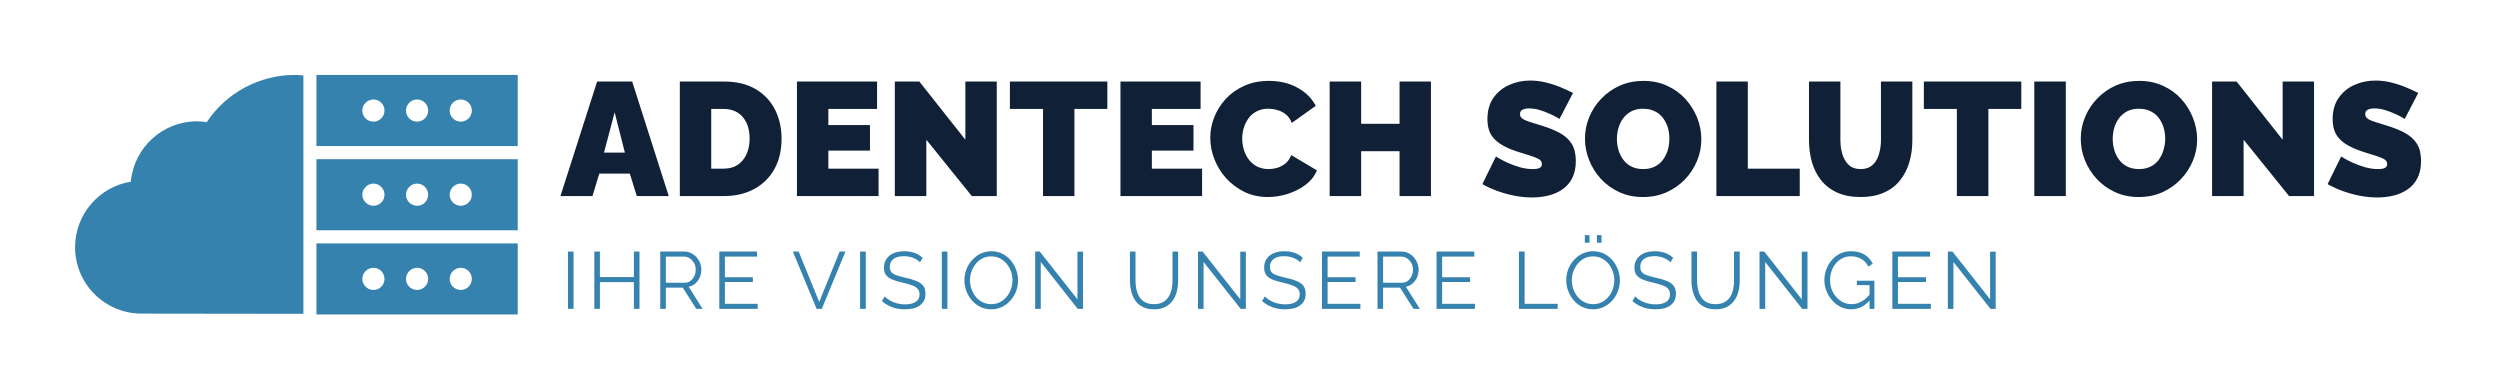 <svg xmlns="http://www.w3.org/2000/svg" version="1.1" xmlns:xlink="http://www.w3.org/1999/xlink" xmlns:svgjs="http://svgjs.dev/svgjs" viewBox="0 0 23.245 3.622"><g transform="matrix(1,0,0,1,5.214,0.749)"><rect width="23.245" height="23.245" x="-5.214" y="-10.561" fill="#ffffff"></rect><g><path d=" M 0.338 0.009 L 0.664 0.009 L 1.004 1.074 L 0.707 1.074 L 0.642 0.865 L 0.358 0.865 L 0.295 1.074 L -0.003 1.074 L 0.338 0.009 M 0.596 0.67 L 0.501 0.295 L 0.402 0.67 L 0.596 0.67 M 1.107 1.074 L 1.107 0.009 L 1.516 0.009 Q 1.693 0.009 1.813 0.08 Q 1.932 0.151 1.993 0.272 Q 2.053 0.393 2.053 0.54 Q 2.053 0.702 1.987 0.822 Q 1.92 0.942 1.799 1.008 Q 1.678 1.074 1.516 1.074 L 1.107 1.074 M 1.756 0.54 Q 1.756 0.457 1.728 0.395 Q 1.699 0.333 1.645 0.298 Q 1.591 0.264 1.516 0.264 L 1.399 0.264 L 1.399 0.819 L 1.516 0.819 Q 1.593 0.819 1.646 0.783 Q 1.699 0.747 1.728 0.683 Q 1.756 0.619 1.756 0.54 M 2.955 0.819 L 2.955 1.074 L 2.196 1.074 L 2.196 0.009 L 2.941 0.009 L 2.941 0.264 L 2.488 0.264 L 2.488 0.414 L 2.875 0.414 L 2.875 0.651 L 2.488 0.651 L 2.488 0.819 L 2.955 0.819 M 3.399 0.55 L 3.399 1.074 L 3.106 1.074 L 3.106 0.009 L 3.334 0.009 L 3.762 0.55 L 3.762 0.009 L 4.054 0.009 L 4.054 1.074 L 3.822 1.074 L 3.399 0.55 M 5.082 0.264 L 4.776 0.264 L 4.776 1.074 L 4.484 1.074 L 4.484 0.264 L 4.176 0.264 L 4.176 0.009 L 5.082 0.009 L 5.082 0.264 M 5.963 0.819 L 5.963 1.074 L 5.204 1.074 L 5.204 0.009 L 5.949 0.009 L 5.949 0.264 L 5.496 0.264 L 5.496 0.414 L 5.883 0.414 L 5.883 0.651 L 5.496 0.651 L 5.496 0.819 L 5.963 0.819 M 6.039 0.532 Q 6.039 0.435 6.076 0.341 Q 6.113 0.247 6.183 0.171 Q 6.254 0.094 6.355 0.049 Q 6.456 0.003 6.584 0.003 Q 6.737 0.003 6.851 0.067 Q 6.965 0.13 7.02 0.235 L 6.797 0.394 Q 6.777 0.342 6.74 0.313 Q 6.704 0.285 6.661 0.274 Q 6.618 0.262 6.578 0.262 Q 6.515 0.262 6.469 0.287 Q 6.423 0.312 6.394 0.352 Q 6.365 0.393 6.35 0.442 Q 6.336 0.492 6.336 0.541 Q 6.336 0.597 6.353 0.648 Q 6.369 0.699 6.401 0.739 Q 6.432 0.778 6.478 0.801 Q 6.524 0.823 6.581 0.823 Q 6.621 0.823 6.663 0.811 Q 6.705 0.798 6.74 0.769 Q 6.774 0.741 6.792 0.693 L 7.031 0.835 Q 6.999 0.913 6.926 0.969 Q 6.852 1.024 6.759 1.054 Q 6.666 1.083 6.575 1.083 Q 6.456 1.083 6.358 1.036 Q 6.26 0.988 6.188 0.91 Q 6.117 0.831 6.078 0.733 Q 6.039 0.634 6.039 0.532 M 8.091 0.009 L 8.091 1.074 L 7.799 1.074 L 7.799 0.657 L 7.442 0.657 L 7.442 1.074 L 7.149 1.074 L 7.149 0.009 L 7.442 0.009 L 7.442 0.402 L 7.799 0.402 L 7.799 0.009 L 8.091 0.009 M 9.286 0.357 Q 9.286 0.357 9.261 0.342 Q 9.235 0.327 9.193 0.308 Q 9.151 0.289 9.102 0.274 Q 9.052 0.259 9.004 0.259 Q 8.967 0.259 8.943 0.271 Q 8.919 0.283 8.919 0.312 Q 8.919 0.339 8.943 0.355 Q 8.967 0.372 9.011 0.385 Q 9.055 0.399 9.117 0.418 Q 9.216 0.448 9.288 0.487 Q 9.36 0.526 9.399 0.587 Q 9.438 0.648 9.438 0.748 Q 9.438 0.844 9.403 0.91 Q 9.369 0.975 9.31 1.014 Q 9.252 1.053 9.18 1.07 Q 9.108 1.087 9.033 1.087 Q 8.956 1.087 8.873 1.072 Q 8.79 1.056 8.712 1.028 Q 8.634 1 8.569 0.963 L 8.695 0.706 Q 8.695 0.706 8.725 0.724 Q 8.755 0.742 8.805 0.765 Q 8.854 0.787 8.915 0.805 Q 8.976 0.823 9.037 0.823 Q 9.085 0.823 9.104 0.811 Q 9.123 0.798 9.123 0.777 Q 9.123 0.745 9.09 0.728 Q 9.057 0.711 9.004 0.695 Q 8.95 0.679 8.886 0.658 Q 8.793 0.627 8.733 0.587 Q 8.673 0.547 8.644 0.493 Q 8.616 0.438 8.616 0.36 Q 8.616 0.241 8.671 0.162 Q 8.727 0.082 8.818 0.041 Q 8.908 -2.220446049250313e-16 9.013 -2.220446049250313e-16 Q 9.091 -2.220446049250313e-16 9.164 0.019 Q 9.237 0.037 9.301 0.064 Q 9.364 0.091 9.412 0.115 L 9.286 0.357 M 10.062 1.083 Q 9.94 1.083 9.841 1.037 Q 9.742 0.991 9.671 0.914 Q 9.6 0.837 9.562 0.74 Q 9.523 0.643 9.523 0.54 Q 9.523 0.433 9.564 0.337 Q 9.604 0.241 9.677 0.166 Q 9.75 0.09 9.85 0.046 Q 9.949 0.003 10.068 0.003 Q 10.189 0.003 10.288 0.049 Q 10.387 0.094 10.458 0.172 Q 10.528 0.25 10.567 0.347 Q 10.605 0.444 10.605 0.546 Q 10.605 0.651 10.565 0.747 Q 10.525 0.843 10.453 0.919 Q 10.38 0.994 10.281 1.039 Q 10.182 1.083 10.062 1.083 M 9.82 0.543 Q 9.82 0.597 9.835 0.647 Q 9.85 0.697 9.88 0.737 Q 9.91 0.777 9.956 0.8 Q 10.002 0.823 10.065 0.823 Q 10.128 0.823 10.174 0.799 Q 10.221 0.775 10.25 0.734 Q 10.279 0.693 10.294 0.643 Q 10.308 0.592 10.308 0.54 Q 10.308 0.486 10.293 0.436 Q 10.278 0.387 10.248 0.347 Q 10.218 0.307 10.171 0.285 Q 10.125 0.262 10.063 0.262 Q 10 0.262 9.955 0.286 Q 9.909 0.31 9.879 0.35 Q 9.849 0.39 9.835 0.44 Q 9.82 0.49 9.82 0.543 M 10.745 1.074 L 10.745 0.009 L 11.037 0.009 L 11.037 0.819 L 11.52 0.819 L 11.52 1.074 L 10.745 1.074 M 12.086 1.083 Q 11.958 1.083 11.867 1.041 Q 11.775 0.999 11.717 0.925 Q 11.66 0.852 11.633 0.757 Q 11.606 0.661 11.606 0.556 L 11.606 0.009 L 11.898 0.009 L 11.898 0.556 Q 11.898 0.609 11.909 0.657 Q 11.919 0.705 11.942 0.742 Q 11.964 0.78 11.999 0.802 Q 12.035 0.823 12.086 0.823 Q 12.138 0.823 12.174 0.802 Q 12.21 0.78 12.232 0.742 Q 12.254 0.703 12.264 0.655 Q 12.275 0.607 12.275 0.556 L 12.275 0.009 L 12.567 0.009 L 12.567 0.556 Q 12.567 0.667 12.538 0.763 Q 12.509 0.859 12.45 0.931 Q 12.392 1.003 12.301 1.043 Q 12.21 1.083 12.086 1.083 M 13.58 0.264 L 13.274 0.264 L 13.274 1.074 L 12.981 1.074 L 12.981 0.264 L 12.674 0.264 L 12.674 0.009 L 13.58 0.009 L 13.58 0.264 M 13.701 1.074 L 13.701 0.009 L 13.994 0.009 L 13.994 1.074 L 13.701 1.074 M 14.672 1.083 Q 14.55 1.083 14.451 1.037 Q 14.352 0.991 14.281 0.914 Q 14.21 0.837 14.171 0.74 Q 14.133 0.643 14.133 0.54 Q 14.133 0.433 14.174 0.337 Q 14.214 0.241 14.287 0.166 Q 14.36 0.09 14.459 0.046 Q 14.559 0.003 14.678 0.003 Q 14.799 0.003 14.898 0.049 Q 14.997 0.094 15.068 0.172 Q 15.138 0.25 15.176 0.347 Q 15.215 0.444 15.215 0.546 Q 15.215 0.651 15.175 0.747 Q 15.135 0.843 15.062 0.919 Q 14.99 0.994 14.891 1.039 Q 14.792 1.083 14.672 1.083 M 14.43 0.543 Q 14.43 0.597 14.445 0.647 Q 14.46 0.697 14.49 0.737 Q 14.52 0.777 14.566 0.8 Q 14.612 0.823 14.675 0.823 Q 14.738 0.823 14.784 0.799 Q 14.831 0.775 14.86 0.734 Q 14.889 0.693 14.903 0.643 Q 14.918 0.592 14.918 0.54 Q 14.918 0.486 14.903 0.436 Q 14.888 0.387 14.858 0.347 Q 14.828 0.307 14.781 0.285 Q 14.735 0.262 14.673 0.262 Q 14.61 0.262 14.564 0.286 Q 14.519 0.31 14.489 0.35 Q 14.459 0.39 14.444 0.44 Q 14.43 0.49 14.43 0.543 M 15.647 0.55 L 15.647 1.074 L 15.354 1.074 L 15.354 0.009 L 15.582 0.009 L 16.01 0.55 L 16.01 0.009 L 16.302 0.009 L 16.302 1.074 L 16.07 1.074 L 15.647 0.55 M 17.145 0.357 Q 17.145 0.357 17.12 0.342 Q 17.094 0.327 17.052 0.308 Q 17.01 0.289 16.961 0.274 Q 16.911 0.259 16.863 0.259 Q 16.826 0.259 16.802 0.271 Q 16.778 0.283 16.778 0.312 Q 16.778 0.339 16.802 0.355 Q 16.826 0.372 16.87 0.385 Q 16.914 0.399 16.976 0.418 Q 17.075 0.448 17.147 0.487 Q 17.219 0.526 17.258 0.587 Q 17.297 0.648 17.297 0.748 Q 17.297 0.844 17.262 0.91 Q 17.228 0.975 17.169 1.014 Q 17.111 1.053 17.039 1.07 Q 16.967 1.087 16.892 1.087 Q 16.815 1.087 16.732 1.072 Q 16.649 1.056 16.571 1.028 Q 16.493 1 16.428 0.963 L 16.554 0.706 Q 16.554 0.706 16.584 0.724 Q 16.614 0.742 16.664 0.765 Q 16.713 0.787 16.774 0.805 Q 16.835 0.823 16.896 0.823 Q 16.944 0.823 16.963 0.811 Q 16.982 0.798 16.982 0.777 Q 16.982 0.745 16.949 0.728 Q 16.916 0.711 16.862 0.695 Q 16.809 0.679 16.745 0.658 Q 16.652 0.627 16.592 0.587 Q 16.532 0.547 16.503 0.493 Q 16.475 0.438 16.475 0.36 Q 16.475 0.241 16.53 0.162 Q 16.586 0.082 16.676 0.041 Q 16.767 -2.220446049250313e-16 16.872 -2.220446049250313e-16 Q 16.95 -2.220446049250313e-16 17.023 0.019 Q 17.096 0.037 17.159 0.064 Q 17.223 0.091 17.271 0.115 L 17.145 0.357" fill="#102036" fill-rule="nonzero"></path></g><g><path d=" M 0.067 2.123 L 0.067 1.59 L 0.119 1.59 L 0.119 2.123 L 0.067 2.123 M 0.732 1.59 L 0.732 2.123 L 0.68 2.123 L 0.68 1.874 L 0.364 1.874 L 0.364 2.123 L 0.312 2.123 L 0.312 1.59 L 0.364 1.59 L 0.364 1.827 L 0.68 1.827 L 0.68 1.59 L 0.732 1.59 M 0.925 2.123 L 0.925 1.59 L 1.15 1.59 Q 1.184 1.59 1.213 1.605 Q 1.241 1.619 1.263 1.643 Q 1.284 1.668 1.296 1.697 Q 1.307 1.727 1.307 1.758 Q 1.307 1.796 1.293 1.83 Q 1.278 1.863 1.251 1.887 Q 1.225 1.91 1.189 1.917 L 1.319 2.123 L 1.26 2.123 L 1.135 1.926 L 0.977 1.926 L 0.977 2.123 L 0.925 2.123 M 0.977 1.88 L 1.151 1.88 Q 1.183 1.88 1.206 1.863 Q 1.229 1.845 1.242 1.817 Q 1.255 1.789 1.255 1.758 Q 1.255 1.725 1.24 1.698 Q 1.225 1.671 1.201 1.654 Q 1.177 1.637 1.147 1.637 L 0.977 1.637 L 0.977 1.88 M 1.831 2.076 L 1.831 2.123 L 1.474 2.123 L 1.474 1.59 L 1.825 1.59 L 1.825 1.637 L 1.526 1.637 L 1.526 1.829 L 1.786 1.829 L 1.786 1.873 L 1.526 1.873 L 1.526 2.076 L 1.831 2.076 M 2.212 1.59 L 2.403 2.058 L 2.593 1.59 L 2.647 1.59 L 2.427 2.123 L 2.379 2.123 L 2.158 1.59 L 2.212 1.59 M 2.783 2.123 L 2.783 1.59 L 2.836 1.59 L 2.836 2.123 L 2.783 2.123 M 3.34 1.69 Q 3.328 1.677 3.313 1.667 Q 3.298 1.657 3.28 1.65 Q 3.261 1.642 3.24 1.638 Q 3.218 1.633 3.194 1.633 Q 3.124 1.633 3.092 1.66 Q 3.059 1.686 3.059 1.732 Q 3.059 1.764 3.075 1.782 Q 3.09 1.8 3.123 1.811 Q 3.156 1.822 3.207 1.834 Q 3.264 1.846 3.305 1.863 Q 3.346 1.879 3.369 1.907 Q 3.391 1.935 3.391 1.983 Q 3.391 2.02 3.377 2.047 Q 3.363 2.074 3.337 2.092 Q 3.312 2.11 3.277 2.119 Q 3.241 2.127 3.199 2.127 Q 3.158 2.127 3.12 2.119 Q 3.082 2.11 3.049 2.093 Q 3.015 2.076 2.986 2.05 L 3.012 2.007 Q 3.026 2.022 3.046 2.036 Q 3.066 2.049 3.09 2.059 Q 3.115 2.07 3.143 2.075 Q 3.171 2.081 3.201 2.081 Q 3.265 2.081 3.3 2.058 Q 3.336 2.034 3.336 1.989 Q 3.336 1.956 3.318 1.936 Q 3.3 1.916 3.264 1.903 Q 3.228 1.89 3.175 1.878 Q 3.12 1.866 3.082 1.85 Q 3.043 1.834 3.024 1.808 Q 3.005 1.782 3.005 1.74 Q 3.005 1.69 3.03 1.656 Q 3.054 1.622 3.097 1.604 Q 3.139 1.587 3.195 1.587 Q 3.23 1.587 3.261 1.594 Q 3.291 1.601 3.317 1.614 Q 3.343 1.628 3.365 1.648 L 3.34 1.69 M 3.543 2.123 L 3.543 1.59 L 3.595 1.59 L 3.595 2.123 L 3.543 2.123 M 4.003 2.127 Q 3.946 2.127 3.901 2.104 Q 3.855 2.082 3.822 2.043 Q 3.789 2.004 3.771 1.956 Q 3.753 1.908 3.753 1.857 Q 3.753 1.803 3.772 1.755 Q 3.79 1.707 3.825 1.669 Q 3.859 1.631 3.904 1.609 Q 3.95 1.587 4.003 1.587 Q 4.06 1.587 4.105 1.61 Q 4.151 1.633 4.184 1.672 Q 4.216 1.711 4.234 1.759 Q 4.252 1.807 4.252 1.857 Q 4.252 1.911 4.234 1.959 Q 4.215 2.007 4.181 2.045 Q 4.147 2.083 4.102 2.105 Q 4.056 2.127 4.003 2.127 M 3.805 1.857 Q 3.805 1.9 3.82 1.94 Q 3.834 1.98 3.86 2.012 Q 3.886 2.043 3.923 2.061 Q 3.959 2.079 4.003 2.079 Q 4.048 2.079 4.085 2.06 Q 4.121 2.041 4.147 2.009 Q 4.173 1.977 4.186 1.938 Q 4.2 1.898 4.2 1.857 Q 4.2 1.813 4.186 1.773 Q 4.171 1.734 4.145 1.702 Q 4.118 1.671 4.082 1.653 Q 4.046 1.635 4.003 1.635 Q 3.958 1.635 3.921 1.653 Q 3.885 1.672 3.859 1.704 Q 3.833 1.736 3.819 1.776 Q 3.805 1.815 3.805 1.857 M 4.463 1.687 L 4.463 2.123 L 4.411 2.123 L 4.411 1.59 L 4.454 1.59 L 4.804 2.034 L 4.804 1.591 L 4.856 1.591 L 4.856 2.123 L 4.807 2.123 L 4.463 1.687 M 5.516 2.127 Q 5.453 2.127 5.41 2.104 Q 5.366 2.082 5.341 2.044 Q 5.315 2.006 5.304 1.958 Q 5.292 1.91 5.292 1.859 L 5.292 1.59 L 5.344 1.59 L 5.344 1.859 Q 5.344 1.9 5.352 1.94 Q 5.361 1.98 5.38 2.011 Q 5.4 2.043 5.433 2.061 Q 5.466 2.079 5.515 2.079 Q 5.566 2.079 5.6 2.06 Q 5.633 2.041 5.652 2.01 Q 5.671 1.978 5.68 1.939 Q 5.688 1.899 5.688 1.859 L 5.688 1.59 L 5.74 1.59 L 5.74 1.859 Q 5.74 1.912 5.728 1.961 Q 5.716 2.01 5.69 2.046 Q 5.663 2.083 5.62 2.105 Q 5.578 2.127 5.516 2.127 M 5.977 1.687 L 5.977 2.123 L 5.925 2.123 L 5.925 1.59 L 5.968 1.59 L 6.318 2.034 L 6.318 1.591 L 6.37 1.591 L 6.37 2.123 L 6.322 2.123 L 5.977 1.687 M 6.874 1.69 Q 6.863 1.677 6.848 1.667 Q 6.833 1.657 6.814 1.65 Q 6.796 1.642 6.774 1.638 Q 6.753 1.633 6.729 1.633 Q 6.659 1.633 6.627 1.66 Q 6.594 1.686 6.594 1.732 Q 6.594 1.764 6.609 1.782 Q 6.625 1.8 6.658 1.811 Q 6.691 1.822 6.742 1.834 Q 6.799 1.846 6.84 1.863 Q 6.881 1.879 6.904 1.907 Q 6.926 1.935 6.926 1.983 Q 6.926 2.02 6.912 2.047 Q 6.898 2.074 6.872 2.092 Q 6.847 2.11 6.811 2.119 Q 6.776 2.127 6.734 2.127 Q 6.693 2.127 6.655 2.119 Q 6.617 2.11 6.583 2.093 Q 6.55 2.076 6.52 2.05 L 6.547 2.007 Q 6.561 2.022 6.581 2.036 Q 6.601 2.049 6.625 2.059 Q 6.649 2.07 6.678 2.075 Q 6.706 2.081 6.736 2.081 Q 6.799 2.081 6.835 2.058 Q 6.871 2.034 6.871 1.989 Q 6.871 1.956 6.853 1.936 Q 6.835 1.916 6.799 1.903 Q 6.763 1.89 6.71 1.878 Q 6.655 1.866 6.616 1.85 Q 6.578 1.834 6.559 1.808 Q 6.54 1.782 6.54 1.74 Q 6.54 1.69 6.564 1.656 Q 6.589 1.622 6.631 1.604 Q 6.674 1.587 6.73 1.587 Q 6.765 1.587 6.795 1.594 Q 6.826 1.601 6.852 1.614 Q 6.877 1.628 6.9 1.648 L 6.874 1.69 M 7.435 2.076 L 7.435 2.123 L 7.078 2.123 L 7.078 1.59 L 7.429 1.59 L 7.429 1.637 L 7.13 1.637 L 7.13 1.829 L 7.39 1.829 L 7.39 1.873 L 7.13 1.873 L 7.13 2.076 L 7.435 2.076 M 7.594 2.123 L 7.594 1.59 L 7.819 1.59 Q 7.853 1.59 7.882 1.605 Q 7.91 1.619 7.932 1.643 Q 7.953 1.668 7.965 1.697 Q 7.976 1.727 7.976 1.758 Q 7.976 1.796 7.962 1.83 Q 7.947 1.863 7.92 1.887 Q 7.894 1.91 7.858 1.917 L 7.988 2.123 L 7.929 2.123 L 7.804 1.926 L 7.646 1.926 L 7.646 2.123 L 7.594 2.123 M 7.646 1.88 L 7.82 1.88 Q 7.852 1.88 7.875 1.863 Q 7.898 1.845 7.911 1.817 Q 7.924 1.789 7.924 1.758 Q 7.924 1.725 7.909 1.698 Q 7.894 1.671 7.87 1.654 Q 7.846 1.637 7.816 1.637 L 7.646 1.637 L 7.646 1.88 M 8.5 2.076 L 8.5 2.123 L 8.143 2.123 L 8.143 1.59 L 8.494 1.59 L 8.494 1.637 L 8.195 1.637 L 8.195 1.829 L 8.455 1.829 L 8.455 1.873 L 8.195 1.873 L 8.195 2.076 L 8.5 2.076 M 8.909 2.123 L 8.909 1.59 L 8.962 1.59 L 8.962 2.076 L 9.269 2.076 L 9.269 2.123 L 8.909 2.123 M 9.598 2.127 Q 9.542 2.127 9.496 2.104 Q 9.451 2.082 9.418 2.043 Q 9.385 2.004 9.367 1.956 Q 9.349 1.908 9.349 1.857 Q 9.349 1.803 9.367 1.755 Q 9.386 1.707 9.42 1.669 Q 9.454 1.631 9.5 1.609 Q 9.546 1.587 9.599 1.587 Q 9.655 1.587 9.701 1.61 Q 9.747 1.633 9.78 1.672 Q 9.812 1.711 9.83 1.759 Q 9.848 1.807 9.848 1.857 Q 9.848 1.911 9.829 1.959 Q 9.811 2.007 9.777 2.045 Q 9.743 2.083 9.697 2.105 Q 9.652 2.127 9.598 2.127 M 9.401 1.857 Q 9.401 1.9 9.415 1.94 Q 9.43 1.98 9.456 2.012 Q 9.482 2.043 9.519 2.061 Q 9.555 2.079 9.598 2.079 Q 9.644 2.079 9.681 2.06 Q 9.717 2.041 9.743 2.009 Q 9.769 1.977 9.782 1.938 Q 9.796 1.898 9.796 1.857 Q 9.796 1.813 9.781 1.773 Q 9.767 1.734 9.741 1.702 Q 9.714 1.671 9.678 1.653 Q 9.642 1.635 9.598 1.635 Q 9.553 1.635 9.517 1.653 Q 9.481 1.672 9.455 1.704 Q 9.429 1.736 9.415 1.776 Q 9.401 1.815 9.401 1.857 M 9.522 1.508 L 9.522 1.437 L 9.565 1.437 L 9.565 1.508 L 9.522 1.508 M 9.634 1.508 L 9.634 1.437 L 9.677 1.437 L 9.677 1.508 L 9.634 1.508 M 10.318 1.69 Q 10.306 1.677 10.291 1.667 Q 10.276 1.657 10.258 1.65 Q 10.239 1.642 10.218 1.638 Q 10.196 1.633 10.172 1.633 Q 10.102 1.633 10.07 1.66 Q 10.037 1.686 10.037 1.732 Q 10.037 1.764 10.053 1.782 Q 10.068 1.8 10.101 1.811 Q 10.134 1.822 10.185 1.834 Q 10.242 1.846 10.283 1.863 Q 10.324 1.879 10.347 1.907 Q 10.369 1.935 10.369 1.983 Q 10.369 2.02 10.355 2.047 Q 10.341 2.074 10.315 2.092 Q 10.29 2.11 10.255 2.119 Q 10.219 2.127 10.177 2.127 Q 10.136 2.127 10.098 2.119 Q 10.06 2.11 10.027 2.093 Q 9.993 2.076 9.964 2.05 L 9.99 2.007 Q 10.004 2.022 10.024 2.036 Q 10.044 2.049 10.068 2.059 Q 10.093 2.07 10.121 2.075 Q 10.149 2.081 10.179 2.081 Q 10.243 2.081 10.278 2.058 Q 10.314 2.034 10.314 1.989 Q 10.314 1.956 10.296 1.936 Q 10.278 1.916 10.242 1.903 Q 10.206 1.89 10.153 1.878 Q 10.098 1.866 10.06 1.85 Q 10.021 1.834 10.002 1.808 Q 9.983 1.782 9.983 1.74 Q 9.983 1.69 10.008 1.656 Q 10.032 1.622 10.075 1.604 Q 10.117 1.587 10.173 1.587 Q 10.208 1.587 10.239 1.594 Q 10.269 1.601 10.295 1.614 Q 10.321 1.628 10.343 1.648 L 10.318 1.69 M 10.738 2.127 Q 10.675 2.127 10.631 2.104 Q 10.588 2.082 10.562 2.044 Q 10.537 2.006 10.525 1.958 Q 10.513 1.91 10.513 1.859 L 10.513 1.59 L 10.565 1.59 L 10.565 1.859 Q 10.565 1.9 10.574 1.94 Q 10.582 1.98 10.602 2.011 Q 10.621 2.043 10.654 2.061 Q 10.687 2.079 10.737 2.079 Q 10.788 2.079 10.821 2.06 Q 10.855 2.041 10.874 2.01 Q 10.893 1.978 10.901 1.939 Q 10.909 1.899 10.909 1.859 L 10.909 1.59 L 10.962 1.59 L 10.962 1.859 Q 10.962 1.912 10.95 1.961 Q 10.938 2.01 10.911 2.046 Q 10.885 2.083 10.842 2.105 Q 10.799 2.127 10.738 2.127 M 11.199 1.687 L 11.199 2.123 L 11.146 2.123 L 11.146 1.59 L 11.19 1.59 L 11.539 2.034 L 11.539 1.591 L 11.592 1.591 L 11.592 2.123 L 11.543 2.123 L 11.199 1.687 M 11.998 2.127 Q 11.945 2.127 11.899 2.104 Q 11.854 2.081 11.82 2.042 Q 11.786 2.003 11.768 1.955 Q 11.749 1.907 11.749 1.856 Q 11.749 1.802 11.768 1.754 Q 11.786 1.705 11.819 1.668 Q 11.852 1.63 11.897 1.608 Q 11.942 1.587 11.995 1.587 Q 12.074 1.587 12.124 1.619 Q 12.173 1.651 12.199 1.703 L 12.158 1.73 Q 12.133 1.68 12.09 1.657 Q 12.047 1.634 11.995 1.634 Q 11.95 1.634 11.915 1.653 Q 11.879 1.671 11.854 1.703 Q 11.828 1.734 11.815 1.774 Q 11.802 1.814 11.802 1.857 Q 11.802 1.902 11.817 1.942 Q 11.832 1.982 11.86 2.013 Q 11.887 2.044 11.924 2.062 Q 11.96 2.079 12.002 2.079 Q 12.051 2.079 12.094 2.055 Q 12.138 2.031 12.178 1.98 L 12.178 2.035 Q 12.102 2.127 11.998 2.127 M 12.169 1.902 L 12.051 1.902 L 12.051 1.861 L 12.214 1.861 L 12.214 2.123 L 12.169 2.123 L 12.169 1.902 M 12.739 2.076 L 12.739 2.123 L 12.381 2.123 L 12.381 1.59 L 12.732 1.59 L 12.732 1.637 L 12.433 1.637 L 12.433 1.829 L 12.694 1.829 L 12.694 1.873 L 12.433 1.873 L 12.433 2.076 L 12.739 2.076 M 12.949 1.687 L 12.949 2.123 L 12.897 2.123 L 12.897 1.59 L 12.94 1.59 L 13.29 2.034 L 13.29 1.591 L 13.342 1.591 L 13.342 2.123 L 13.294 2.123 L 12.949 1.687" fill="#3682ae" fill-rule="nonzero"></path></g><g clip-path="url(#SvgjsClipPath1002)"><g clip-path="url(#SvgjsClipPath10003cf06ce7-10a4-4f27-abd6-eb47697fcad9)"><path d=" M -2.272 -0.052 L -2.272 0.609 L -0.4 0.609 L -0.4 -0.052 Z M -1.742 0.382 C -1.799 0.382 -1.845 0.336 -1.845 0.279 C -1.845 0.251 -1.834 0.225 -1.814 0.206 C -1.795 0.187 -1.769 0.176 -1.742 0.176 C -1.714 0.176 -1.688 0.187 -1.669 0.206 C -1.65 0.225 -1.639 0.251 -1.639 0.279 C -1.639 0.336 -1.685 0.382 -1.742 0.382 Z M -1.336 0.382 C -1.393 0.382 -1.439 0.336 -1.439 0.279 C -1.439 0.222 -1.393 0.176 -1.336 0.176 C -1.279 0.176 -1.233 0.222 -1.233 0.279 C -1.233 0.336 -1.279 0.382 -1.336 0.382 Z M -0.93 0.382 C -0.987 0.382 -1.033 0.336 -1.033 0.279 C -1.033 0.251 -1.022 0.225 -1.003 0.206 C -0.983 0.187 -0.957 0.176 -0.93 0.176 C -0.903 0.176 -0.876 0.187 -0.857 0.206 C -0.838 0.225 -0.827 0.251 -0.827 0.279 C -0.827 0.336 -0.873 0.382 -0.93 0.382 Z" fill="#3682ae" transform="matrix(1,0,0,1,0,0)" fill-rule="nonzero"></path></g><g clip-path="url(#SvgjsClipPath10003cf06ce7-10a4-4f27-abd6-eb47697fcad9)"><path d=" M -2.272 0.731 L -2.272 1.392 L -0.4 1.392 L -0.4 0.731 Z M -1.742 1.164 C -1.769 1.164 -1.795 1.153 -1.814 1.134 C -1.834 1.115 -1.845 1.089 -1.845 1.061 C -1.845 1.034 -1.834 1.008 -1.814 0.989 C -1.795 0.969 -1.769 0.958 -1.742 0.958 C -1.714 0.958 -1.688 0.969 -1.669 0.989 C -1.65 1.008 -1.639 1.034 -1.639 1.061 C -1.639 1.089 -1.649 1.115 -1.669 1.134 C -1.688 1.154 -1.714 1.164 -1.742 1.164 Z M -1.336 1.164 C -1.363 1.164 -1.389 1.153 -1.409 1.134 C -1.428 1.115 -1.439 1.089 -1.439 1.061 C -1.439 1.034 -1.428 1.008 -1.409 0.989 C -1.389 0.969 -1.363 0.958 -1.336 0.958 C -1.279 0.958 -1.233 1.004 -1.233 1.061 C -1.233 1.089 -1.244 1.115 -1.263 1.134 C -1.282 1.154 -1.308 1.164 -1.336 1.164 Z M -0.93 1.164 C -0.957 1.164 -0.983 1.153 -1.003 1.134 C -1.022 1.115 -1.033 1.089 -1.033 1.061 C -1.033 1.034 -1.022 1.008 -1.003 0.989 C -0.983 0.969 -0.957 0.958 -0.93 0.958 C -0.903 0.958 -0.876 0.969 -0.857 0.989 C -0.838 1.008 -0.827 1.034 -0.827 1.061 C -0.827 1.089 -0.838 1.115 -0.857 1.134 C -0.876 1.154 -0.903 1.164 -0.93 1.164 Z" fill="#3682ae" transform="matrix(1,0,0,1,0,0)" fill-rule="nonzero"></path></g><g clip-path="url(#SvgjsClipPath10003cf06ce7-10a4-4f27-abd6-eb47697fcad9)"><path d=" M -2.272 1.514 L -2.272 2.175 L -0.4 2.175 L -0.4 1.514 Z M -1.742 1.947 C -1.769 1.947 -1.795 1.936 -1.814 1.917 C -1.834 1.898 -1.845 1.872 -1.845 1.844 C -1.845 1.817 -1.834 1.791 -1.814 1.771 C -1.795 1.752 -1.769 1.741 -1.742 1.741 C -1.714 1.741 -1.688 1.752 -1.669 1.771 C -1.65 1.791 -1.639 1.817 -1.639 1.844 C -1.639 1.872 -1.65 1.898 -1.669 1.917 C -1.688 1.936 -1.714 1.947 -1.742 1.947 Z M -1.336 1.947 C -1.363 1.947 -1.389 1.936 -1.409 1.917 C -1.428 1.898 -1.439 1.872 -1.439 1.844 C -1.439 1.817 -1.428 1.791 -1.409 1.771 C -1.389 1.752 -1.363 1.741 -1.336 1.741 C -1.279 1.741 -1.233 1.787 -1.233 1.844 C -1.233 1.901 -1.279 1.947 -1.336 1.947 Z M -0.93 1.947 C -0.957 1.947 -0.983 1.936 -1.003 1.917 C -1.022 1.898 -1.033 1.872 -1.033 1.844 C -1.033 1.817 -1.022 1.791 -1.003 1.771 C -0.983 1.752 -0.957 1.741 -0.93 1.741 C -0.903 1.741 -0.876 1.752 -0.857 1.771 C -0.838 1.791 -0.827 1.817 -0.827 1.844 C -0.827 1.872 -0.838 1.898 -0.857 1.917 C -0.876 1.936 -0.903 1.947 -0.93 1.947 Z" fill="#3682ae" transform="matrix(1,0,0,1,0,0)" fill-rule="nonzero"></path></g><g clip-path="url(#SvgjsClipPath10003cf06ce7-10a4-4f27-abd6-eb47697fcad9)"><path d=" M -2.393 -0.048 C -2.42 -0.051 -2.446 -0.052 -2.474 -0.052 C -2.803 -0.052 -3.11 0.113 -3.292 0.387 C -3.322 0.382 -3.352 0.38 -3.383 0.379 C -3.702 0.379 -3.968 0.623 -3.998 0.94 C -4.296 0.989 -4.516 1.247 -4.516 1.55 C -4.516 1.713 -4.451 1.871 -4.335 1.986 C -4.219 2.102 -4.062 2.167 -3.898 2.167 L -2.393 2.169 Z" fill="#3682ae" transform="matrix(1,0,0,1,0,0)" fill-rule="nonzero"></path></g></g></g><defs><clipPath id="SvgjsClipPath1002"><path d=" M -4.516 -0.052 h 4.116 v 2.227 h -4.116 Z"></path></clipPath><clipPath id="SvgjsClipPath10003cf06ce7-10a4-4f27-abd6-eb47697fcad9"><path d=" M -4.516 -0.052 L -0.4 -0.052 L -0.4 2.175 L -4.516 2.175 Z"></path></clipPath></defs></svg>